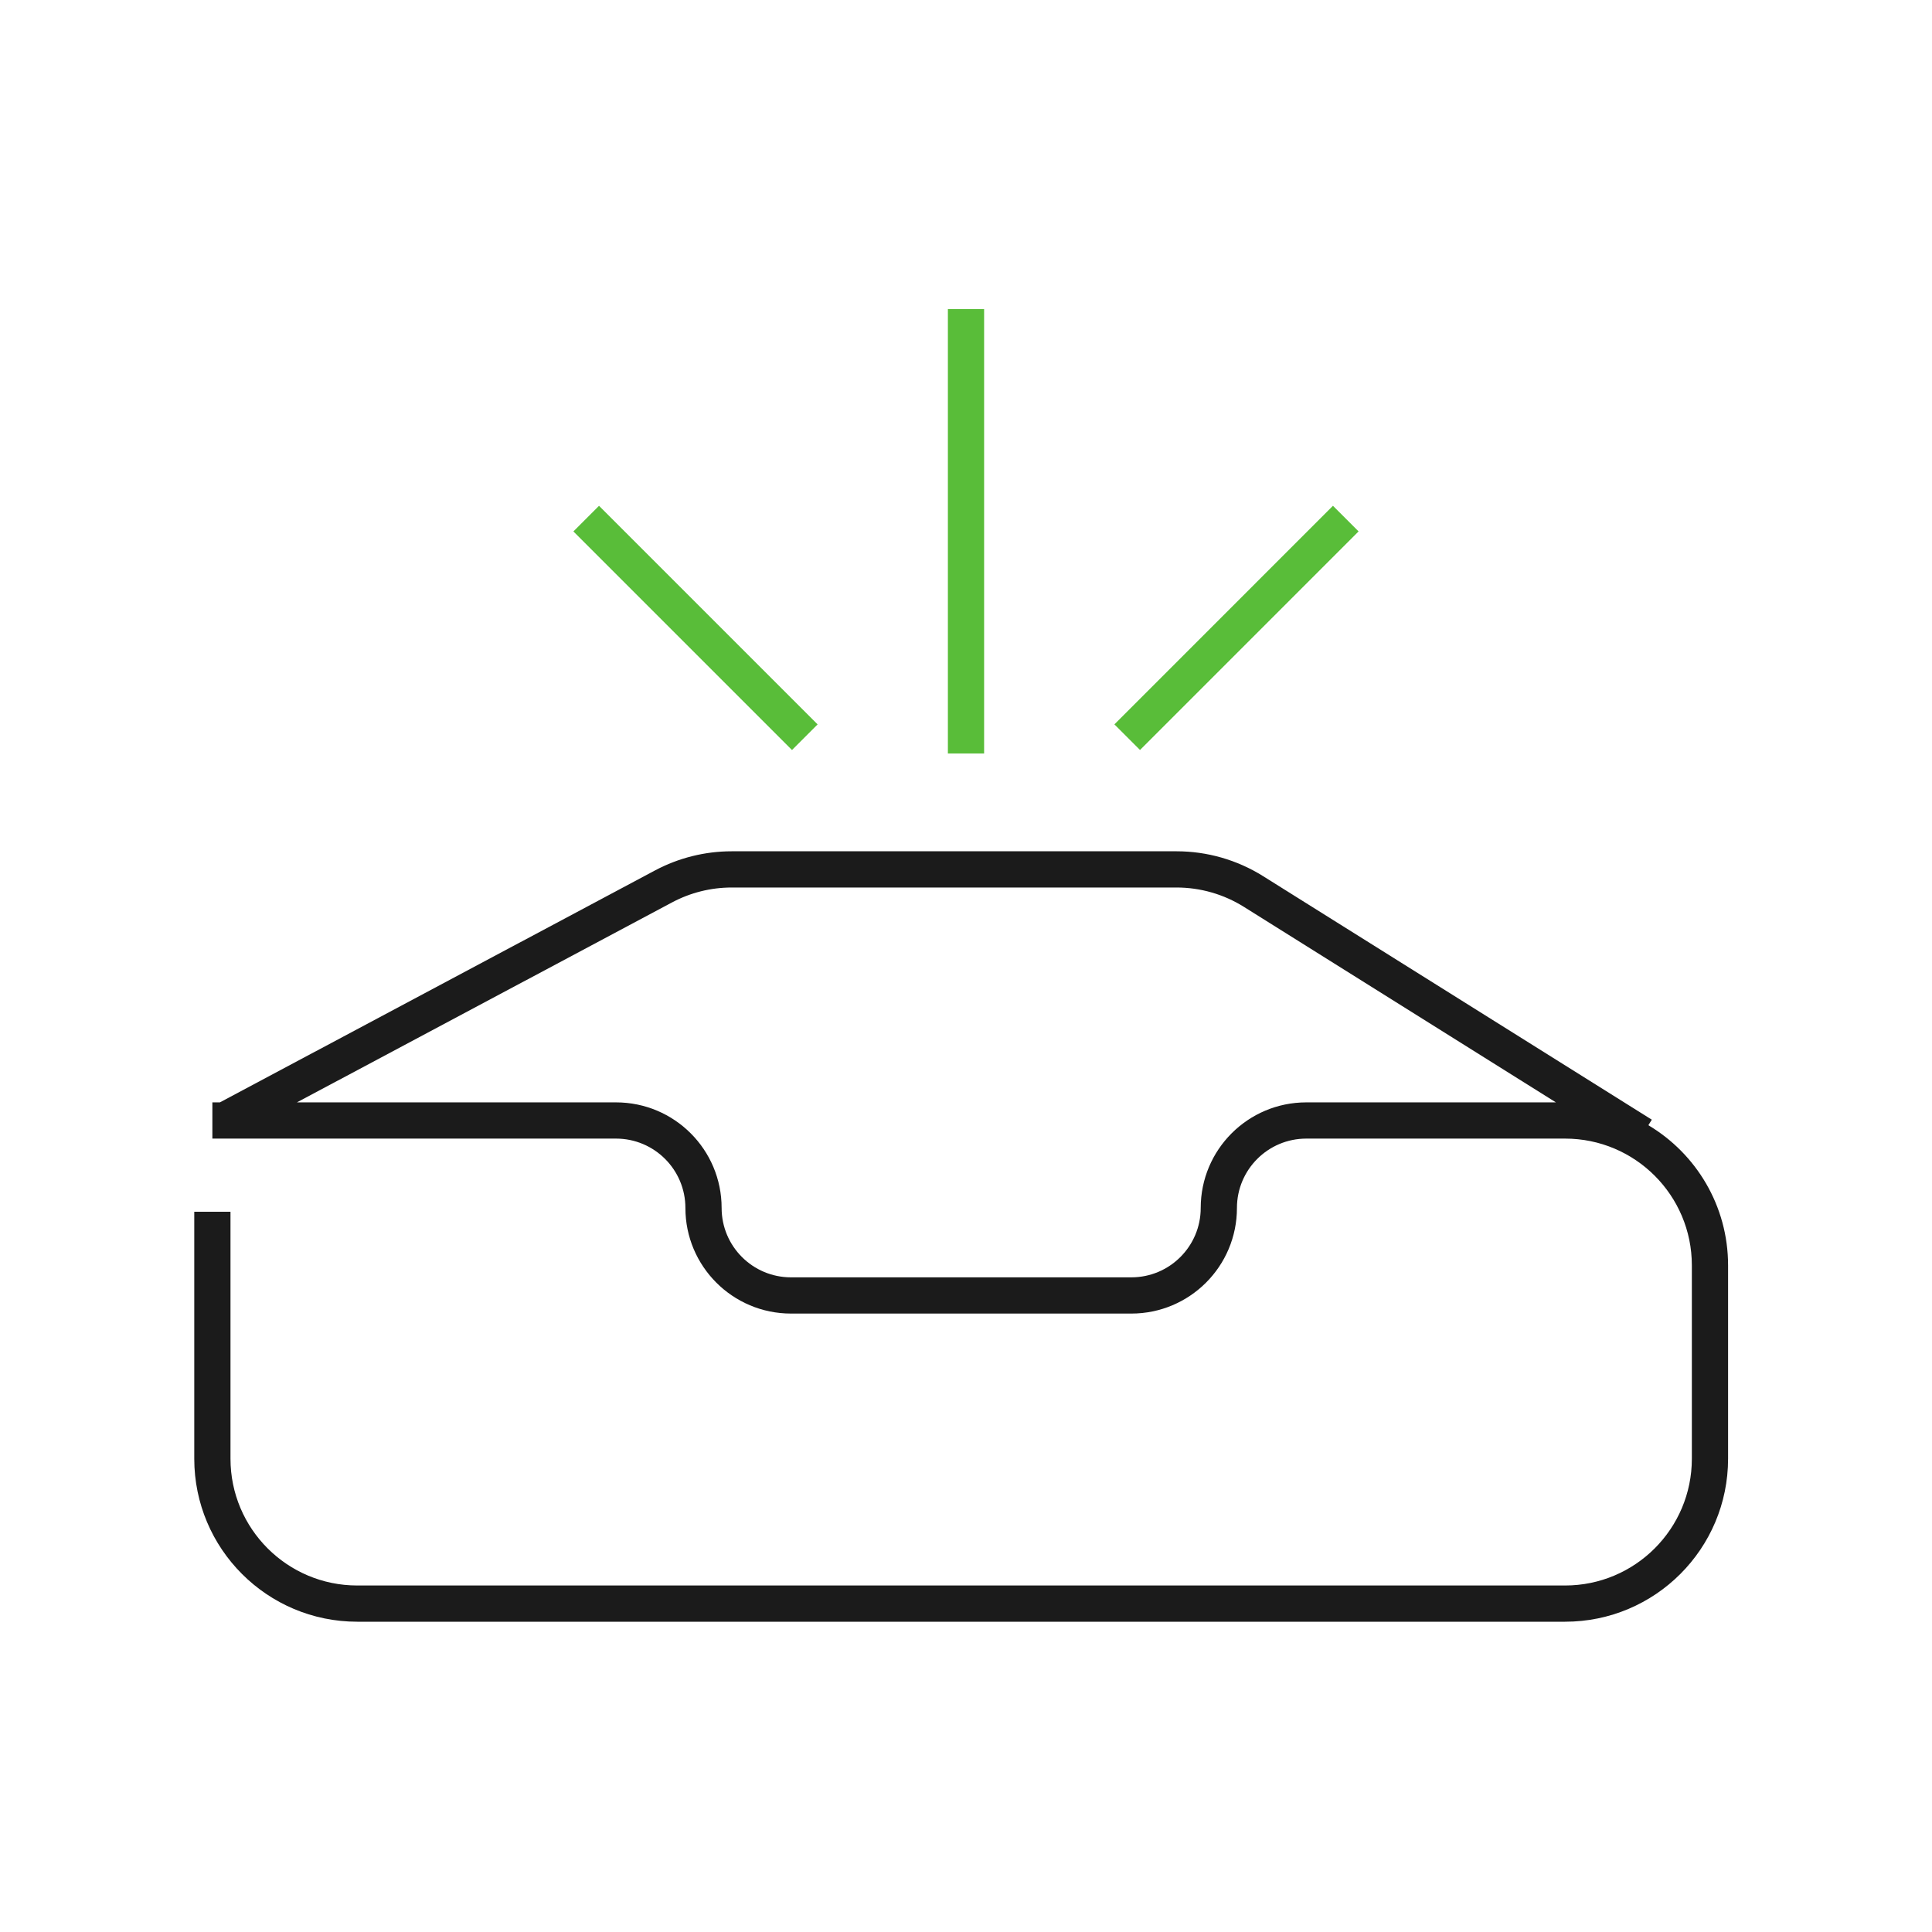<svg width="80" height="80" viewBox="0 0 80 80" fill="none" xmlns="http://www.w3.org/2000/svg">
<g id="Illustration / empty-denyed">
<path id="Union" fill-rule="evenodd" clip-rule="evenodd" d="M30.297 36.75C29.436 36.75 28.588 36.962 27.828 37.367L12.295 45.647H25.508C27.923 45.647 29.881 47.604 29.881 50.02C29.881 51.606 31.168 52.892 32.754 52.892H39.8H46.846C48.432 52.892 49.719 51.606 49.719 50.02C49.719 47.604 51.677 45.647 54.092 45.647H64.427L51.507 37.551C50.671 37.028 49.705 36.75 48.719 36.75H39.8V35.25H48.719C49.987 35.25 51.229 35.607 52.303 36.28L68.398 46.364L68.255 46.593C70.232 47.77 71.556 49.929 71.556 52.397V60.402C71.556 64.13 68.534 67.152 64.806 67.152H39.8H14.794C11.066 67.152 8.044 64.13 8.044 60.402V50.177H9.544V60.402C9.544 63.301 11.894 65.652 14.794 65.652H39.8H64.806C67.706 65.652 70.056 63.301 70.056 60.402V52.397C70.056 49.497 67.706 47.147 64.806 47.147H54.092C52.505 47.147 51.219 48.433 51.219 50.02C51.219 52.435 49.261 54.392 46.846 54.392H39.8H32.754C30.339 54.392 28.381 52.435 28.381 50.02C28.381 48.433 27.095 47.147 25.508 47.147H8.794V45.647H9.106L27.122 36.043C28.099 35.523 29.19 35.25 30.297 35.25H39.8V36.75H30.297Z" fill="#1B1B1B"/>
<path id="Vector 662" d="M40 31.2V12.8" stroke="#59BD39" stroke-width="1.5"/>
<path id="Vector 663" d="M46.675 30.525L55.725 21.474" stroke="#59BD39" stroke-width="1.5"/>
<path id="Vector 664" d="M24.274 21.475L33.325 30.526" stroke="#59BD39" stroke-width="1.5"/>
</g>
</svg>
